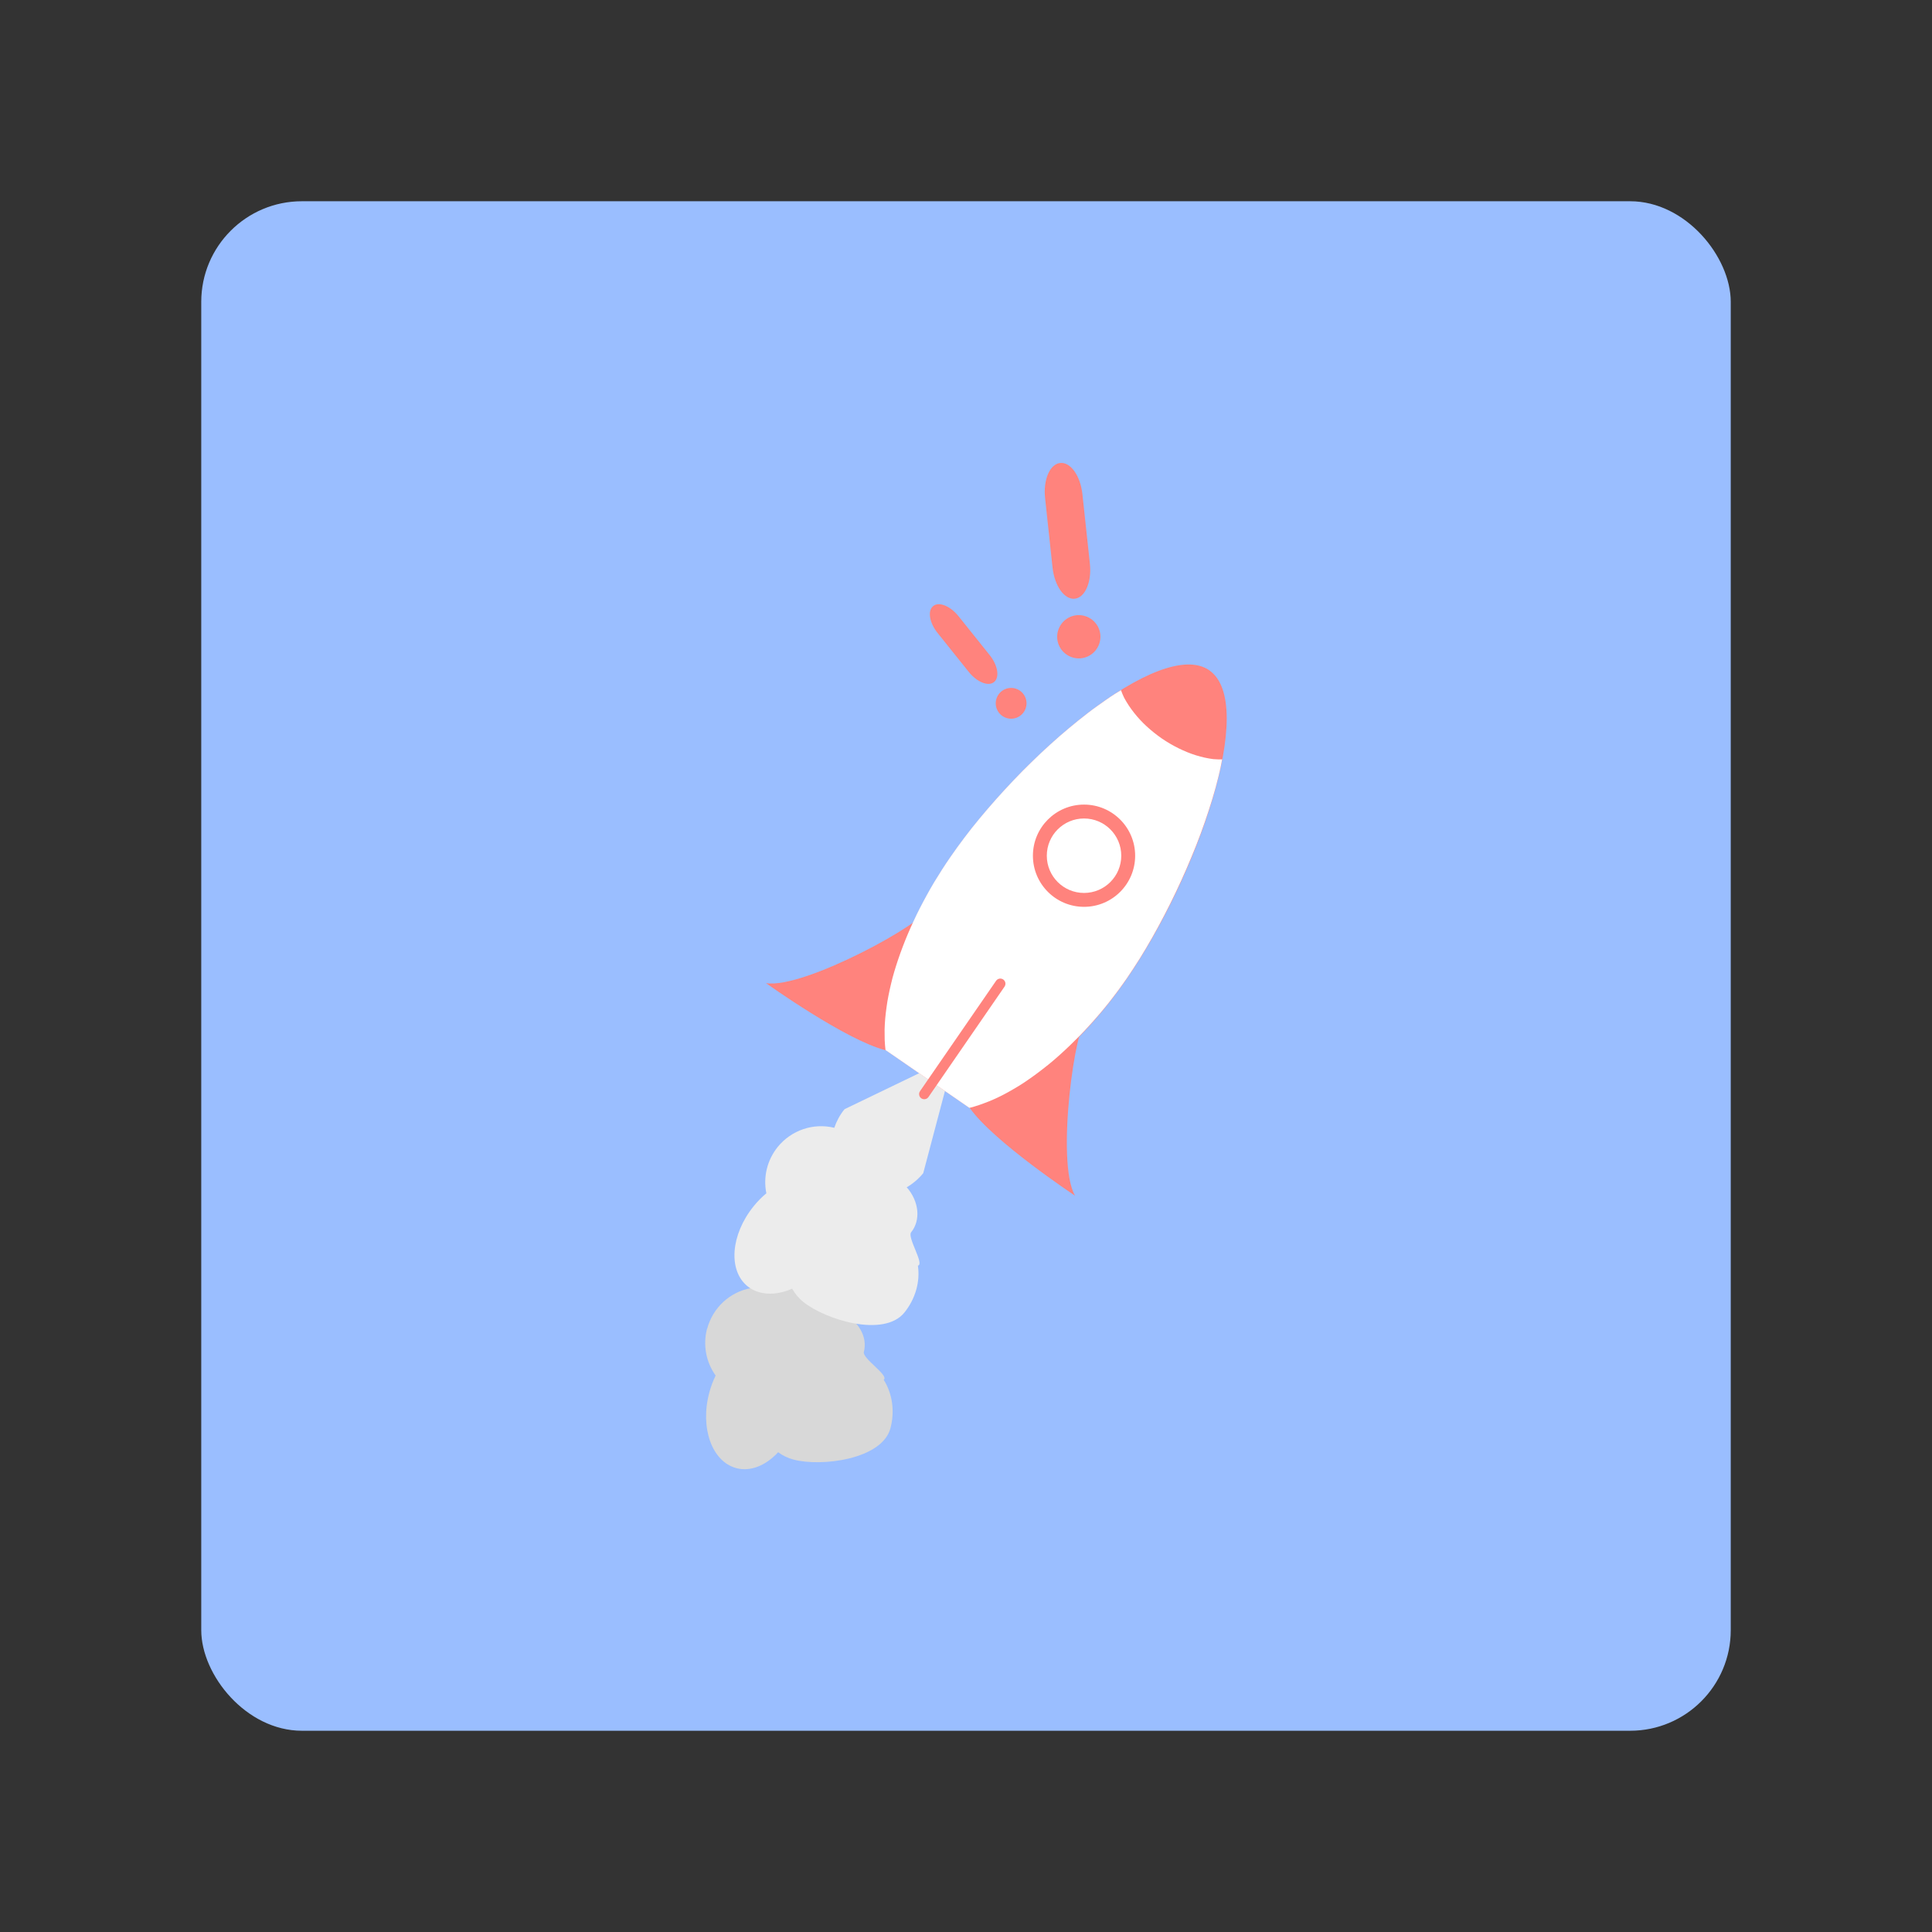 <?xml version="1.0" encoding="UTF-8"?><svg id="a" xmlns="http://www.w3.org/2000/svg" width="192" height="192" viewBox="0 0 192 192"><rect x="0" y="0" width="192" height="192" fill="#333333" stroke="none"/><defs><style>.d{fill:#ff837d;}.d,.e,.f,.g,.h{stroke-width:0px;}.e{fill:#9abeff;}.f{fill:#ececec;}.g{fill:#fff;}.h{fill:#d8d8d8;}</style></defs><g id="b"><g id="c"><rect class="e" x="20" y="20" width="152" height="152" rx="10" ry="10"/><path class="h" d="m70.27,132.03c-.43,1.61-.11,3.33.85,4.67-.26.53-.47,1.1-.63,1.69-.94,3.5.26,6.86,2.68,7.51,1.37.37,2.91-.22,4.16-1.58.46.34.97.58,1.52.73,2.77.74,8.81-.01,9.64-3.11.45-1.68.2-3.44-.67-4.82.58-.41-2.14-2.12-1.97-2.76.39-1.49-.53-3.12-2.23-3.9.42-.58.73-1.24.92-1.94l-1.94-11.85-7.8,9.24c-.18.69-.24,1.4-.17,2.1-2.1.38-3.79,1.95-4.35,4.03h0Z"/><path class="f" d="m77.29,113.98c-1.05,1.3-1.46,2.99-1.13,4.61-.46.38-.88.81-1.26,1.28-2.28,2.81-2.56,6.37-.62,7.95,1.1.89,2.75.99,4.44.25.28.49.65.93,1.08,1.29,2.23,1.81,8.04,3.58,10.07,1.09,1.09-1.35,1.59-3.06,1.35-4.67.69-.14-1.09-2.81-.67-3.32.97-1.2.79-3.07-.44-4.47.62-.36,1.18-.84,1.64-1.4l3.07-11.61-10.89,5.25c-.45.55-.79,1.18-1.02,1.85-2.07-.51-4.26.23-5.62,1.9h0Z"/><path class="d" d="m105.36,46.01c-1.03.11-1.7,1.67-1.5,3.5l.74,6.89c.2,1.83,1.18,3.21,2.21,3.1,1.03-.11,1.7-1.67,1.5-3.5l-.74-6.89c-.2-1.83-1.18-3.21-2.21-3.1h0Zm1.62,15.13c-1.18.13-2.03,1.19-1.91,2.37.13,1.18,1.19,2.03,2.37,1.91,1.18-.13,2.03-1.19,1.91-2.37,0,0,0,0,0,0-.13-1.18-1.19-2.03-2.37-1.91Z"/><path class="d" d="m92.74,60.23c-.58.46-.38,1.66.44,2.68l3.09,3.86c.82,1.02,1.95,1.48,2.52,1.01s.38-1.66-.44-2.68l-3.09-3.86c-.82-1.02-1.95-1.48-2.52-1.01h0Zm6.79,8.47c-.66.53-.77,1.49-.24,2.15.53.66,1.49.77,2.15.24.66-.53.77-1.49.24-2.15,0,0,0,0,0,0-.53-.66-1.49-.77-2.15-.24h0Z"/><path class="d" d="m103.99,98.82l3.98,2.74c-1.02-.3-3.1,13.91-1.13,17.27,0,0-8.15-5.4-10.47-8.73-2.32-3.33,7.6-11.27,7.6-11.27,0,0,.02,0,.02,0h0Z"/><path class="d" d="m95.83,93.23l-3.98-2.74c.64.84-11.9,7.85-15.73,7.21,0,0,7.95,5.69,11.89,6.67,3.94.98,7.82-11.12,7.82-11.12,0,0,0-.02,0-.02h0Z"/><path class="d" d="m120.18,66.61c-4.84-3.33-18.77,8.48-25.71,18.56-4.61,6.7-7.08,14.06-6.45,19.19l8.34,5.75c5.02-1.24,11.02-6.17,15.63-12.86,6.95-10.08,13.02-27.3,8.18-30.64Z"/><path class="g" d="m121.48,75.47c-.3,0-.6,0-.91-.03-.56-.07-1.14-.2-1.72-.38-.58-.18-1.16-.42-1.73-.7-.57-.28-1.13-.61-1.66-.97-.53-.37-1.03-.77-1.5-1.2-.47-.43-.89-.89-1.27-1.37-.38-.48-.7-.97-.97-1.47-.12-.25-.23-.51-.32-.76-.18.11-.36.22-.54.33-.3.19-.6.39-.9.6-.3.21-.61.43-.92.65-.31.22-.62.45-.93.69-.62.47-1.24.98-1.87,1.5s-1.25,1.07-1.87,1.63c-.62.56-1.24,1.14-1.85,1.74-.61.59-1.21,1.2-1.8,1.82-.59.62-1.17,1.25-1.73,1.88s-1.11,1.27-1.64,1.91-1.04,1.28-1.52,1.92c-.48.64-.95,1.28-1.38,1.91-.29.42-.57.84-.84,1.26-.27.42-.53.85-.79,1.27-.25.43-.5.85-.73,1.28-.24.43-.46.86-.68,1.28-.22.43-.43.86-.62,1.28s-.39.85-.57,1.28c-.18.42-.35.85-.51,1.27s-.31.84-.45,1.25c-.14.41-.27.83-.39,1.23s-.23.81-.32,1.21c-.1.4-.18.8-.26,1.19s-.14.78-.19,1.15c-.05.38-.1.75-.13,1.12s-.05.73-.06,1.08c0,.35,0,.7.01,1.04.02.34.04.67.08.99l8.34,5.75c.31-.08.63-.17.95-.28.32-.11.64-.23.97-.36.33-.13.66-.28.99-.44.33-.16.67-.33,1-.52s.67-.38,1.01-.59c.34-.21.68-.43,1.01-.67.34-.23.68-.48,1.02-.74s.68-.52,1.02-.8c.34-.28.68-.57,1.01-.87s.67-.61,1-.93c.33-.32.66-.65.99-.98s.65-.68.98-1.04.64-.72.96-1.09c.32-.37.63-.75.94-1.14.31-.39.61-.79.91-1.19.3-.4.59-.82.88-1.23.43-.63.86-1.29,1.29-1.97.42-.68.84-1.38,1.25-2.11.41-.72.81-1.46,1.2-2.21s.77-1.51,1.14-2.29c.37-.77.72-1.55,1.06-2.33s.66-1.56.97-2.34.59-1.56.86-2.33.51-1.53.74-2.28c.11-.37.22-.74.32-1.11.1-.37.19-.73.28-1.09s.17-.71.24-1.06c.05-.23.09-.45.13-.67h0Z"/><circle class="d" cx="107.73" cy="85.04" r="5.08"/><circle class="g" cx="107.73" cy="85.04" r="3.7"/><path class="d" d="m99.7,97.34h0c.23.16.29.47.13.71l-7.56,10.97c-.16.23-.47.29-.71.13h0c-.23-.16-.29-.47-.13-.71l7.56-10.97c.16-.23.47-.29.71-.13Z"/></g></g></svg>
